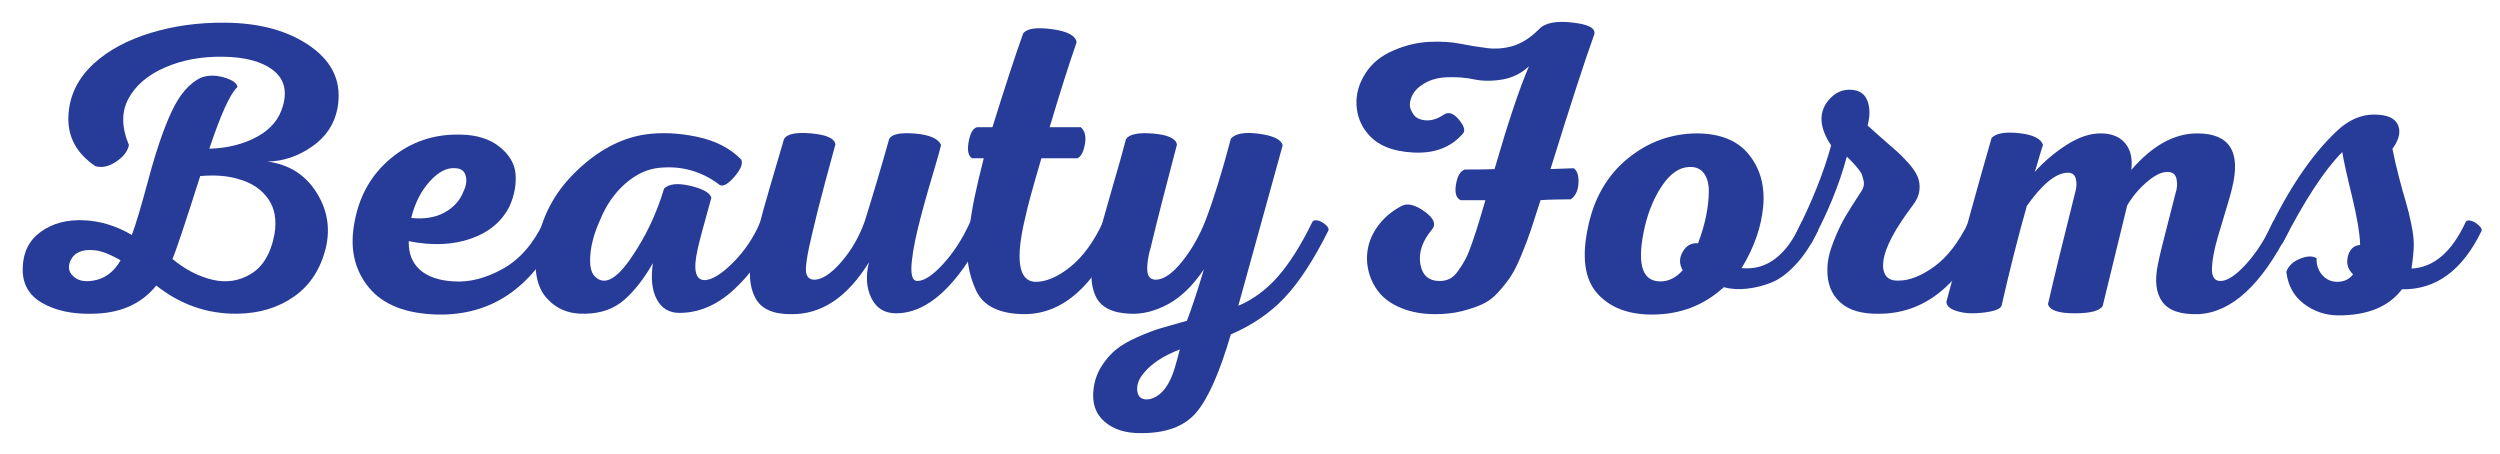 <svg xmlns="http://www.w3.org/2000/svg" xmlns:xlink="http://www.w3.org/1999/xlink" version="1.2" baseProfile="tiny" id="Слой_1" x="0px" y="0px" viewBox="0 0 1200 218" overflow="visible" xml:space="preserve">
<g>
	<path fill="#273b98" d="M108.04,10.89c16.98,0.13,30.78,4.01,41.39,11.64c10.61,7.63,14.79,17.48,12.54,29.55   c-1.46,7.56-5.54,13.67-12.24,18.31c-6.7,4.65-13.83,7.03-21.39,7.16c10.21,1.33,18.01,6.17,23.38,14.53s6.93,17.31,4.68,26.87   c-2.52,10.22-7.6,18.01-15.22,23.38c-7.63,5.37-16.75,8.12-27.36,8.26c-14.33,0.13-27.26-4.38-38.81-13.53   c-7.16,8.89-17.38,13.4-30.65,13.53c-9.69,0.26-17.78-1.49-24.28-5.27c-6.5-3.78-9.55-9.52-9.15-17.21   c0.26-7.29,3.18-12.94,8.76-16.92c5.57-3.98,12.37-5.8,20.4-5.47c8.03,0.33,15.75,2.69,23.18,7.06c1.72-4.38,4.41-13.36,8.06-26.96   c3.65-13.6,7.36-24.41,11.14-32.44c3.78-8.03,8.39-13.36,13.83-16.02c3.31-1.32,7.03-1.39,11.14-0.2c4.11,1.19,6.3,2.72,6.57,4.58   c-3.45,3.05-7.96,12.94-13.53,29.65c8.76-0.26,16.42-2.19,22.98-5.77S134.17,57,135.9,50.5c1.99-7.29,0.3-12.97-5.07-17.01   c-5.37-4.05-13.37-6.13-23.98-6.27c-10.22-0.13-19.44,1.59-27.66,5.17c-8.23,3.58-14.06,8.56-17.51,14.92   c-3.45,6.37-3.38,13.8,0.2,22.29c-0.53,2.92-2.56,5.57-6.07,7.96c-3.52,2.39-6.87,3.12-10.05,2.19   c-9.02-6.1-13.33-14.06-12.94-23.88c0.4-9.82,4.51-18.31,12.34-25.47c7.03-6.37,16.12-11.24,27.26-14.63S95.43,10.76,108.04,10.89z    M45.55,120.14c-5.97-0.66-9.88,1-11.74,4.98c-1.46,3.32-0.73,6.04,2.19,8.16c2.12,1.59,5.11,2.06,8.96,1.39   c5.44-0.93,9.75-4.18,12.94-9.75C52.71,122,48.6,120.41,45.55,120.14z M96.1,84.52c-7.3,22.95-11.74,36.22-13.33,39.8   c6.1,5.04,12.5,8.36,19.2,9.95c6.7,1.59,12.9,0.63,18.61-2.88c5.7-3.51,9.42-9.78,11.14-18.81c1.19-6.9,0.2-12.6-2.98-17.11   c-3.18-4.51-7.76-7.63-13.73-9.35C109.69,84.39,103.39,83.86,96.1,84.52z"/>
	<path fill="#273b98" d="M221.27,64.62c7.56,0.13,13.7,2.06,18.41,5.77c4.71,3.72,7.29,8.03,7.76,12.94   c0.46,4.91-0.43,10.02-2.69,15.32c-3.58,7.43-9.75,12.71-18.51,15.82c-8.76,3.12-18.77,3.55-30.05,1.29   c-0.13,5.84,1.66,10.42,5.37,13.73c3.71,3.32,9.08,5.17,16.12,5.57c7.56,0.53,15.42-1.46,23.58-5.97   c8.16-4.51,14.76-12.07,19.8-22.69c0.53-0.66,1.46-0.83,2.79-0.5c1.33,0.33,2.55,1.06,3.68,2.19c1.13,1.13,1.56,2.02,1.29,2.69   c-13.27,27.33-32.9,40.73-58.9,40.2c-15.12-0.4-26.07-4.71-32.83-12.94c-6.77-8.22-9.15-18.24-7.16-30.05   c2.12-13.26,7.99-23.91,17.61-31.94C197.15,68.04,208.4,64.23,221.27,64.62z M218.68,80.74c-4.11-0.4-8.26,1.73-12.44,6.37   c-4.18,4.65-7.13,10.48-8.86,17.51c6.37,0.67,11.74-0.23,16.12-2.69c4.38-2.45,7.36-5.8,8.96-10.05c1.32-2.65,1.69-5.14,1.09-7.46   C222.96,82.1,221.33,80.88,218.68,80.74z"/>
	<path fill="#273b98" d="M309.22,64.62c7.83-1.19,16.22-0.86,25.17,1c8.96,1.86,16.08,5.51,21.39,10.94   c0.93,1.86-0.1,4.55-3.08,8.06c-2.99,3.52-5.34,4.94-7.06,4.28c-8.63-6.63-18.31-9.42-29.05-8.36c-5.84,0.53-11.34,3.08-16.52,7.66   s-9.15,10.32-11.94,17.21c-2.79,6.1-4.38,11.78-4.78,17.01c-0.4,5.24,0.4,8.72,2.39,10.45c4.38,4.25,10.08,1.26,17.11-8.96   c7.03-10.21,12.34-21.36,15.92-33.43c2.39-2.25,6.57-2.69,12.54-1.29c5.97,1.39,9.35,3.28,10.15,5.67   c-3.72,13.27-5.9,21.49-6.57,24.68c-2.26,9.95-1.13,14.92,3.38,14.92c3.58-0.13,8.12-2.95,13.63-8.46   c5.5-5.5,9.85-11.97,13.03-19.4c0.53-0.66,1.46-0.83,2.79-0.5c1.32,0.33,2.59,1.03,3.78,2.09c1.19,1.06,1.59,1.92,1.19,2.59   c-5.97,11.94-12.93,21.49-20.89,28.66c-7.96,7.16-16.52,10.75-25.67,10.75c-4.91,0-8.53-2.15-10.85-6.47   c-2.32-4.31-2.95-10.12-1.89-17.41c-4.25,7.43-8.82,13.3-13.73,17.61c-4.91,4.31-11.14,6.53-18.71,6.67   c-7.7,0.26-13.9-2.25-18.61-7.56c-4.71-5.3-6.27-13.53-4.68-24.68c1.99-13.66,8.16-25.57,18.51-35.72   C286.54,72.48,297.55,66.48,309.22,64.62z"/>
	<path fill="#273b98" d="M426.83,66.61c1.33-2.25,5.47-3.08,12.44-2.49s11.11,2.42,12.44,5.47c-0.53,2.26-1.43,5.51-2.69,9.75   c-1.26,4.25-2.42,8.19-3.48,11.84c-1.06,3.65-2.19,7.73-3.38,12.24c-1.19,4.51-2.16,8.53-2.89,12.04c-0.73,3.52-1.26,6.8-1.59,9.85   c-0.33,3.05-0.3,5.41,0.1,7.06c0.4,1.66,1.26,2.49,2.59,2.49c3.31,0,7.49-2.79,12.54-8.36c5.04-5.57,9.28-12.21,12.74-19.9   c0.66-0.8,1.62-1.03,2.88-0.7c1.26,0.33,2.45,1.06,3.58,2.19c1.13,1.13,1.49,2.02,1.09,2.69c-13.67,26.67-28.19,39.87-43.58,39.6   c-5.31-0.13-9.12-2.62-11.44-7.46c-2.32-4.84-2.69-10.51-1.09-17.01c-10.48,16.98-23.08,25.27-37.81,24.88   c-8.49,0-14.1-2.65-16.82-7.96c-2.72-5.3-3.21-11.94-1.49-19.9c1.46-7.56,4.31-18.57,8.56-33.03c4.24-14.46,6.5-22.15,6.77-23.08   c1.33-2.52,5.7-3.45,13.13-2.79c7.43,0.67,11.28,2.46,11.54,5.37c-0.4,1.33-1.99,7.2-4.78,17.61c-2.79,10.42-4.84,18.54-6.17,24.38   c-2.66,10.88-3.65,17.51-2.99,19.9c0.53,1.99,1.86,2.98,3.98,2.98c3.71-0.13,7.99-2.98,12.83-8.56c4.84-5.57,8.59-12.07,11.24-19.5   C419.07,93.48,422.98,80.28,426.83,66.61z"/>
	<path fill="#273b98" d="M491.9,150.79c-5.84,0-10.75-0.93-14.73-2.79c-3.98-1.86-6.87-4.71-8.66-8.56   c-1.79-3.85-3.02-7.86-3.68-12.04c-0.67-4.18-0.6-9.42,0.2-15.72c0.8-6.3,1.72-12.01,2.79-17.11c1.06-5.11,2.52-11.31,4.38-18.61   h-5.57c-1.86-1.06-2.42-3.68-1.69-7.86c0.73-4.18,2.09-6.53,4.08-7.06h7.36c6.1-19.63,11.01-34.63,14.73-44.97   c1.72-2.39,6.3-3.08,13.73-2.09c7.43,1,11.41,3.08,11.94,6.27c-3.98,11.54-8.29,25.14-12.93,40.79h14.92   c1.99,1.73,2.65,4.45,1.99,8.16c-0.67,3.72-1.86,5.97-3.58,6.77h-17.31c-4.11,13.93-6.7,23.42-7.76,28.46   c-4.78,20.03-3.25,30.32,4.58,30.85c5.17,0.13,10.81-2.22,16.92-7.06c6.1-4.84,11.41-12.11,15.92-21.79   c0.53-0.66,1.42-0.83,2.69-0.5c1.26,0.33,2.49,1.06,3.68,2.19c1.19,1.13,1.59,2.09,1.19,2.89   C525.14,137.39,510.08,150.66,491.9,150.79z"/>
	<path fill="#273b98" d="M548.02,207.9c-7.56,0.13-13.53-1.73-17.91-5.57c-4.38-3.85-6.1-9.15-5.17-15.92   c0.53-3.98,1.83-7.56,3.88-10.75c2.05-3.18,4.34-5.8,6.87-7.86c2.52-2.06,5.94-4.05,10.25-5.97c4.31-1.93,8.06-3.35,11.24-4.28   c3.18-0.93,7.36-2.12,12.54-3.58c2.25-5.84,4.97-14.06,8.16-24.68c-5.31,7.83-11.04,13.4-17.21,16.72   c-6.17,3.31-12.17,4.84-18.01,4.58c-8.76-0.27-14.36-3.12-16.82-8.56c-2.45-5.44-2.62-12.34-0.5-20.7   c1.59-6.63,4.18-16.08,7.76-28.36c3.58-12.27,6.04-20.99,7.36-26.17c1.59-2.39,5.94-3.28,13.04-2.69c7.1,0.6,10.91,2.36,11.44,5.27   c-5.17,19.5-9.35,35.89-12.54,49.15c-1.33,4.51-1.89,8.29-1.69,11.34c0.2,3.05,1.69,4.51,4.48,4.38c3.71-0.26,7.83-3.21,12.34-8.86   c4.51-5.64,8.22-12.17,11.14-19.6c3.98-10.48,8.03-23.55,12.14-39.2c2.12-2.52,6.63-3.31,13.53-2.39   c6.9,0.93,10.68,2.79,11.34,5.57c-0.13,0.53-7.23,26.2-21.29,77.01c7.16-3.05,13.53-7.76,19.1-14.13   c5.57-6.37,11.08-15.12,16.52-26.27c0.53-0.66,1.42-0.83,2.69-0.5c1.26,0.33,2.49,1.03,3.68,2.09c1.19,1.06,1.59,1.99,1.19,2.79   c-7.03,14.06-14.03,24.78-20.99,32.14c-6.96,7.36-15.56,13.23-25.77,17.61c-5.44,18.44-10.98,30.94-16.62,37.51   C568.55,204.62,559.83,207.9,548.02,207.9z M551.8,191.59c4.78-1.06,8.49-5.11,11.14-12.14c0.53-1.46,1.19-3.62,1.99-6.47   c0.8-2.85,1.26-4.61,1.39-5.27c-7.83,3.05-13.53,6.77-17.11,11.14c-2.66,3.05-3.75,6.07-3.28,9.05   C546.39,190.89,548.35,192.12,551.8,191.59z"/>
	<path fill="#273b98" d="M738.66,14.08c2.92-3.18,8.49-4.24,16.72-3.18c6.5,0.8,9.82,2.32,9.95,4.58v0.8   c-4.51,12.47-11.54,34.1-21.09,64.87c0.93,0,4.64-0.13,11.14-0.4c1.72,1.19,2.49,3.58,2.29,7.16c-0.2,3.58-1.43,6.17-3.68,7.76   c-1.73,0-4.18,0.03-7.36,0.1c-3.18,0.07-5.57,0.17-7.16,0.3c-1.99,6.24-3.55,11.04-4.68,14.43c-1.13,3.38-2.62,7.33-4.48,11.84   c-1.86,4.51-3.58,7.96-5.17,10.35c-1.59,2.39-3.58,4.91-5.97,7.56c-2.39,2.66-5.01,4.61-7.86,5.87c-2.85,1.26-6.14,2.36-9.85,3.28   c-3.72,0.93-7.89,1.39-12.54,1.39c-6.1,0-11.51-0.96-16.22-2.89c-4.71-1.92-8.33-4.48-10.84-7.66c-2.52-3.18-4.21-6.73-5.08-10.65   c-0.86-3.91-0.83-7.79,0.1-11.64c0.93-3.85,2.82-7.49,5.67-10.94c2.85-3.45,6.4-6.23,10.65-8.36c2.79-1.19,6.37-0.2,10.75,2.99   c4.38,3.18,5.5,6.04,3.38,8.56c-4.65,5.57-6.5,11.08-5.57,16.52c0.93,5.44,4.05,8.16,9.35,8.16c1.72,0,3.31-0.36,4.78-1.09   c1.46-0.73,2.85-2.06,4.18-3.98c1.32-1.92,2.45-3.75,3.38-5.47c0.93-1.72,2.02-4.41,3.28-8.06c1.26-3.65,2.25-6.7,2.99-9.15   c0.73-2.45,1.82-6.13,3.28-11.04h-11.94c-2.12-1.06-2.85-3.58-2.19-7.56c0.66-3.98,2.06-6.37,4.18-7.16   c6.77,0,11.54-0.06,14.33-0.2c6.5-22.42,12.01-38.87,16.52-49.35c-3.72,3.45-8.03,5.57-12.94,6.37c-4.91,0.8-9.39,0.76-13.43-0.1   c-4.05-0.86-8.43-1.19-13.13-1c-4.71,0.2-8.66,1.43-11.84,3.68c-2.66,1.73-4.41,3.88-5.27,6.47c-0.86,2.59-0.7,4.75,0.5,6.47   c0.93,2.26,2.88,3.58,5.87,3.98s6.07-0.46,9.25-2.59c2.25-1.59,4.68-0.86,7.26,2.19c2.59,3.05,3.28,5.31,2.09,6.77   c-5.71,6.64-13.67,9.69-23.88,9.15c-10.22-0.53-17.58-3.65-22.09-9.35c-3.18-3.85-4.91-8.36-5.17-13.53   c-0.27-5.17,1.16-10.21,4.28-15.12c3.12-4.91,7.73-8.62,13.83-11.14c5.57-2.39,11.18-3.71,16.82-3.98   c5.64-0.26,10.61,0.03,14.93,0.9c4.31,0.86,8.59,1.56,12.83,2.09c4.24,0.53,8.46,0.17,12.64-1.09   C730.6,20.68,734.68,18.06,738.66,14.08z"/>
	<path fill="#273b98" d="M814.28,64.03c11.41,0,19.83,3.42,25.27,10.25c5.44,6.83,7.69,15.16,6.77,24.97   c-0.93,9.82-4.38,19.64-10.35,29.45c12.2,1.19,21.82-6.23,28.85-22.29c0.53-0.66,1.46-0.83,2.79-0.5c1.33,0.33,2.59,1.03,3.78,2.09   c1.19,1.06,1.59,1.99,1.19,2.79c-3.18,6.64-6.74,12.04-10.65,16.22c-3.92,4.18-7.76,7.03-11.54,8.56   c-3.78,1.53-7.7,2.52-11.74,2.99c-4.05,0.47-7.8,0.23-11.24-0.7c-9.55,8.76-21.03,13.13-34.43,13.13   c-11.54,0-20.33-3.41-26.37-10.25c-6.04-6.83-7.46-17.54-4.28-32.14c2.92-13.66,9.22-24.48,18.9-32.44   C790.93,68.21,801.94,64.16,814.28,64.03z M810.9,80.15c-4.65,0.13-8.89,2.95-12.74,8.46c-3.85,5.51-6.7,12.11-8.56,19.8   c-4.11,17.78-1.66,26.67,7.36,26.67c3.98,0,7.56-1.79,10.75-5.37c-1.73-2.92-1.73-5.87,0-8.86c1.72-2.99,4.18-4.34,7.36-4.08   c1.72-4.51,3.02-8.92,3.88-13.23c0.86-4.31,1.29-8.26,1.29-11.84s-0.8-6.43-2.39-8.56C816.27,81.01,813.95,80.02,810.9,80.15z"/>
	<path fill="#273b98" d="M869.4,116.76c-0.67,0.8-1.66,1.06-2.99,0.8c-1.33-0.26-2.56-0.93-3.68-1.99c-1.12-1.06-1.42-2.06-0.9-2.98   c7.96-15.79,13.66-30.05,17.11-42.79c-5.57-8.36-6.1-15.45-1.59-21.29c3.31-4.11,7.29-5.9,11.94-5.37   c4.78,0.53,7.43,3.58,7.96,9.15c0.26,2.26,0,4.91-0.8,7.96c1.59,1.46,3.78,3.42,6.57,5.87c2.79,2.46,5.14,4.51,7.06,6.17   c1.92,1.66,3.91,3.65,5.97,5.97c2.06,2.32,3.51,4.48,4.38,6.47c0.86,1.99,1.16,4.18,0.9,6.57c-0.27,2.39-1.26,4.71-2.98,6.96   c-8.76,11.54-13.53,20.57-14.33,27.06c-0.4,2.92,0,5.24,1.19,6.97c1.19,1.73,3.25,2.52,6.17,2.39c5.17,0,10.88-2.25,17.11-6.77   c6.23-4.51,11.74-11.67,16.52-21.49c0.53-0.66,1.42-0.8,2.69-0.4c1.26,0.4,2.45,1.13,3.58,2.19c1.13,1.06,1.56,1.92,1.29,2.59   c-12.34,26.54-29.25,39.8-50.75,39.8c-8.23,0.13-14.43-1.72-18.61-5.57c-4.18-3.85-6.2-9.08-6.07-15.72   c0-3.85,0.93-8.16,2.79-12.94c1.86-4.78,3.71-8.76,5.57-11.94c1.86-3.18,4.44-7.29,7.76-12.34c0.66-0.93,1.09-1.86,1.29-2.79   c0.2-0.93,0.17-1.89-0.1-2.89c-0.27-1-0.5-1.82-0.7-2.49c-0.2-0.66-0.73-1.52-1.59-2.59c-0.86-1.06-1.46-1.79-1.79-2.19   c-0.33-0.4-1.03-1.13-2.09-2.19c-1.06-1.06-1.66-1.66-1.79-1.79C882.8,88.84,877.09,102.7,869.4,116.76z"/>
	<path fill="#273b98" d="M1055.26,150.79c-8.49,0.26-14.26-1.69-17.31-5.87c-3.05-4.18-3.78-10.11-2.19-17.81   c0.4-2.12,1.09-5.21,2.09-9.25c1-4.05,2.16-8.59,3.48-13.63c1.33-5.04,2.25-8.69,2.79-10.95c0.93-2.65,1.13-5.14,0.6-7.46   c-0.53-2.32-2.12-3.41-4.78-3.28c-2.79,0.13-6.04,1.83-9.75,5.07c-3.72,3.25-6.77,6.93-9.15,11.04   c-0.4,1.73-4.31,17.78-11.74,48.16c-1.33,2.39-5.84,3.58-13.53,3.58c-7.7,0-11.94-1.46-12.74-4.38   c2.92-12.74,7.29-30.71,13.13-53.93c0.66-2.25,0.73-4.38,0.2-6.37c-0.53-1.99-1.92-2.92-4.18-2.79   c-5.57,0.27-12.01,5.57-19.3,15.92c-4.11,14.46-8.16,30.45-12.14,47.96c-0.53,1.19-2.26,2.09-5.17,2.69   c-2.92,0.6-5.94,0.89-9.05,0.89c-3.12,0-5.94-0.5-8.46-1.49c-2.52-1-3.78-2.35-3.78-4.08c8.09-30.38,15.32-56.58,21.69-78.6   c2.12-2.25,6.53-3.02,13.23-2.29c6.7,0.73,10.51,2.62,11.44,5.67c-0.53,1.46-1.23,3.72-2.09,6.77c-0.86,3.05-1.49,5.11-1.89,6.17   c4.38-4.91,9.45-9.22,15.22-12.94c5.77-3.71,11.24-5.57,16.42-5.57s9.09,1.56,11.74,4.68c2.65,3.12,3.65,7.4,2.99,12.84   c10.08-11.67,20.63-17.51,31.64-17.51c15.52,0,21.09,8.76,16.72,26.27c-0.4,1.73-1.03,4.05-1.89,6.96   c-0.86,2.92-1.69,5.67-2.49,8.26s-1.63,5.37-2.49,8.36c-0.86,2.98-1.53,5.71-1.99,8.16c-0.47,2.46-0.73,4.68-0.8,6.67   c-0.07,1.99,0.23,3.52,0.9,4.58c0.66,1.06,1.72,1.59,3.18,1.59c3.31,0,7.46-2.75,12.44-8.26c4.97-5.5,9.25-12.24,12.83-20.2   c0.53-0.66,1.42-0.83,2.69-0.5c1.26,0.33,2.49,1.06,3.68,2.19c1.19,1.13,1.59,2.02,1.19,2.69   C1085.64,136.66,1071.18,150,1055.26,150.79z"/>
	<path fill="#273b98" d="M1122.52,151.39c-6.1,0-11.61-1.83-16.52-5.47c-4.91-3.65-7.76-8.79-8.56-15.42   c0.93-2.79,3.08-4.88,6.47-6.27c3.38-1.39,6.07-1.49,8.06-0.3c-0.13,3.18,0.76,5.87,2.69,8.06c1.92,2.19,4.34,3.28,7.26,3.28   c3.18,0,5.7-1.19,7.56-3.58c-2.52-2.39-3.35-5.27-2.49-8.66c0.86-3.38,2.82-5.21,5.87-5.47c-0.13-5.44-1.46-13.33-3.98-23.68   c-2.52-10.35-4.05-17.31-4.58-20.9c-8.49,8.49-18.04,23.08-28.66,43.78c-0.67,0.8-1.66,1.06-2.99,0.8   c-1.33-0.26-2.56-0.93-3.68-1.99c-1.12-1.06-1.42-2.06-0.9-2.98c10.21-21.49,21.22-37.88,33.03-49.15   c6.37-6.23,13.26-9.02,20.7-8.36c5.7,0.4,8.96,2.59,9.75,6.57c0.53,2.92-0.53,6.17-3.18,9.75c0.8,4.11,1.82,8.59,3.08,13.43   c1.26,4.84,2.35,8.79,3.28,11.84c0.93,3.05,1.82,6.67,2.69,10.85c0.86,4.18,1.26,7.66,1.19,10.45c-0.07,2.79-0.43,6.44-1.09,10.94   c10.75-0.53,19.43-8.03,26.07-22.49c0.53-0.66,1.42-0.8,2.69-0.4c1.26,0.4,2.45,1.13,3.58,2.19c1.12,1.06,1.56,1.92,1.29,2.59   c-9.15,18.97-21.89,28.33-38.21,28.06C1146.6,147.21,1136.45,151.39,1122.52,151.39z"/>
</g>
<g>
</g>
<g>
</g>
<g>
</g>
<g>
</g>
<g>
</g>
<g>
</g>
<g>
</g>
<g>
</g>
<g>
</g>
<g>
</g>
<g>
</g>
<g>
</g>
<g>
</g>
<g>
</g>
<g>
</g>
</svg>